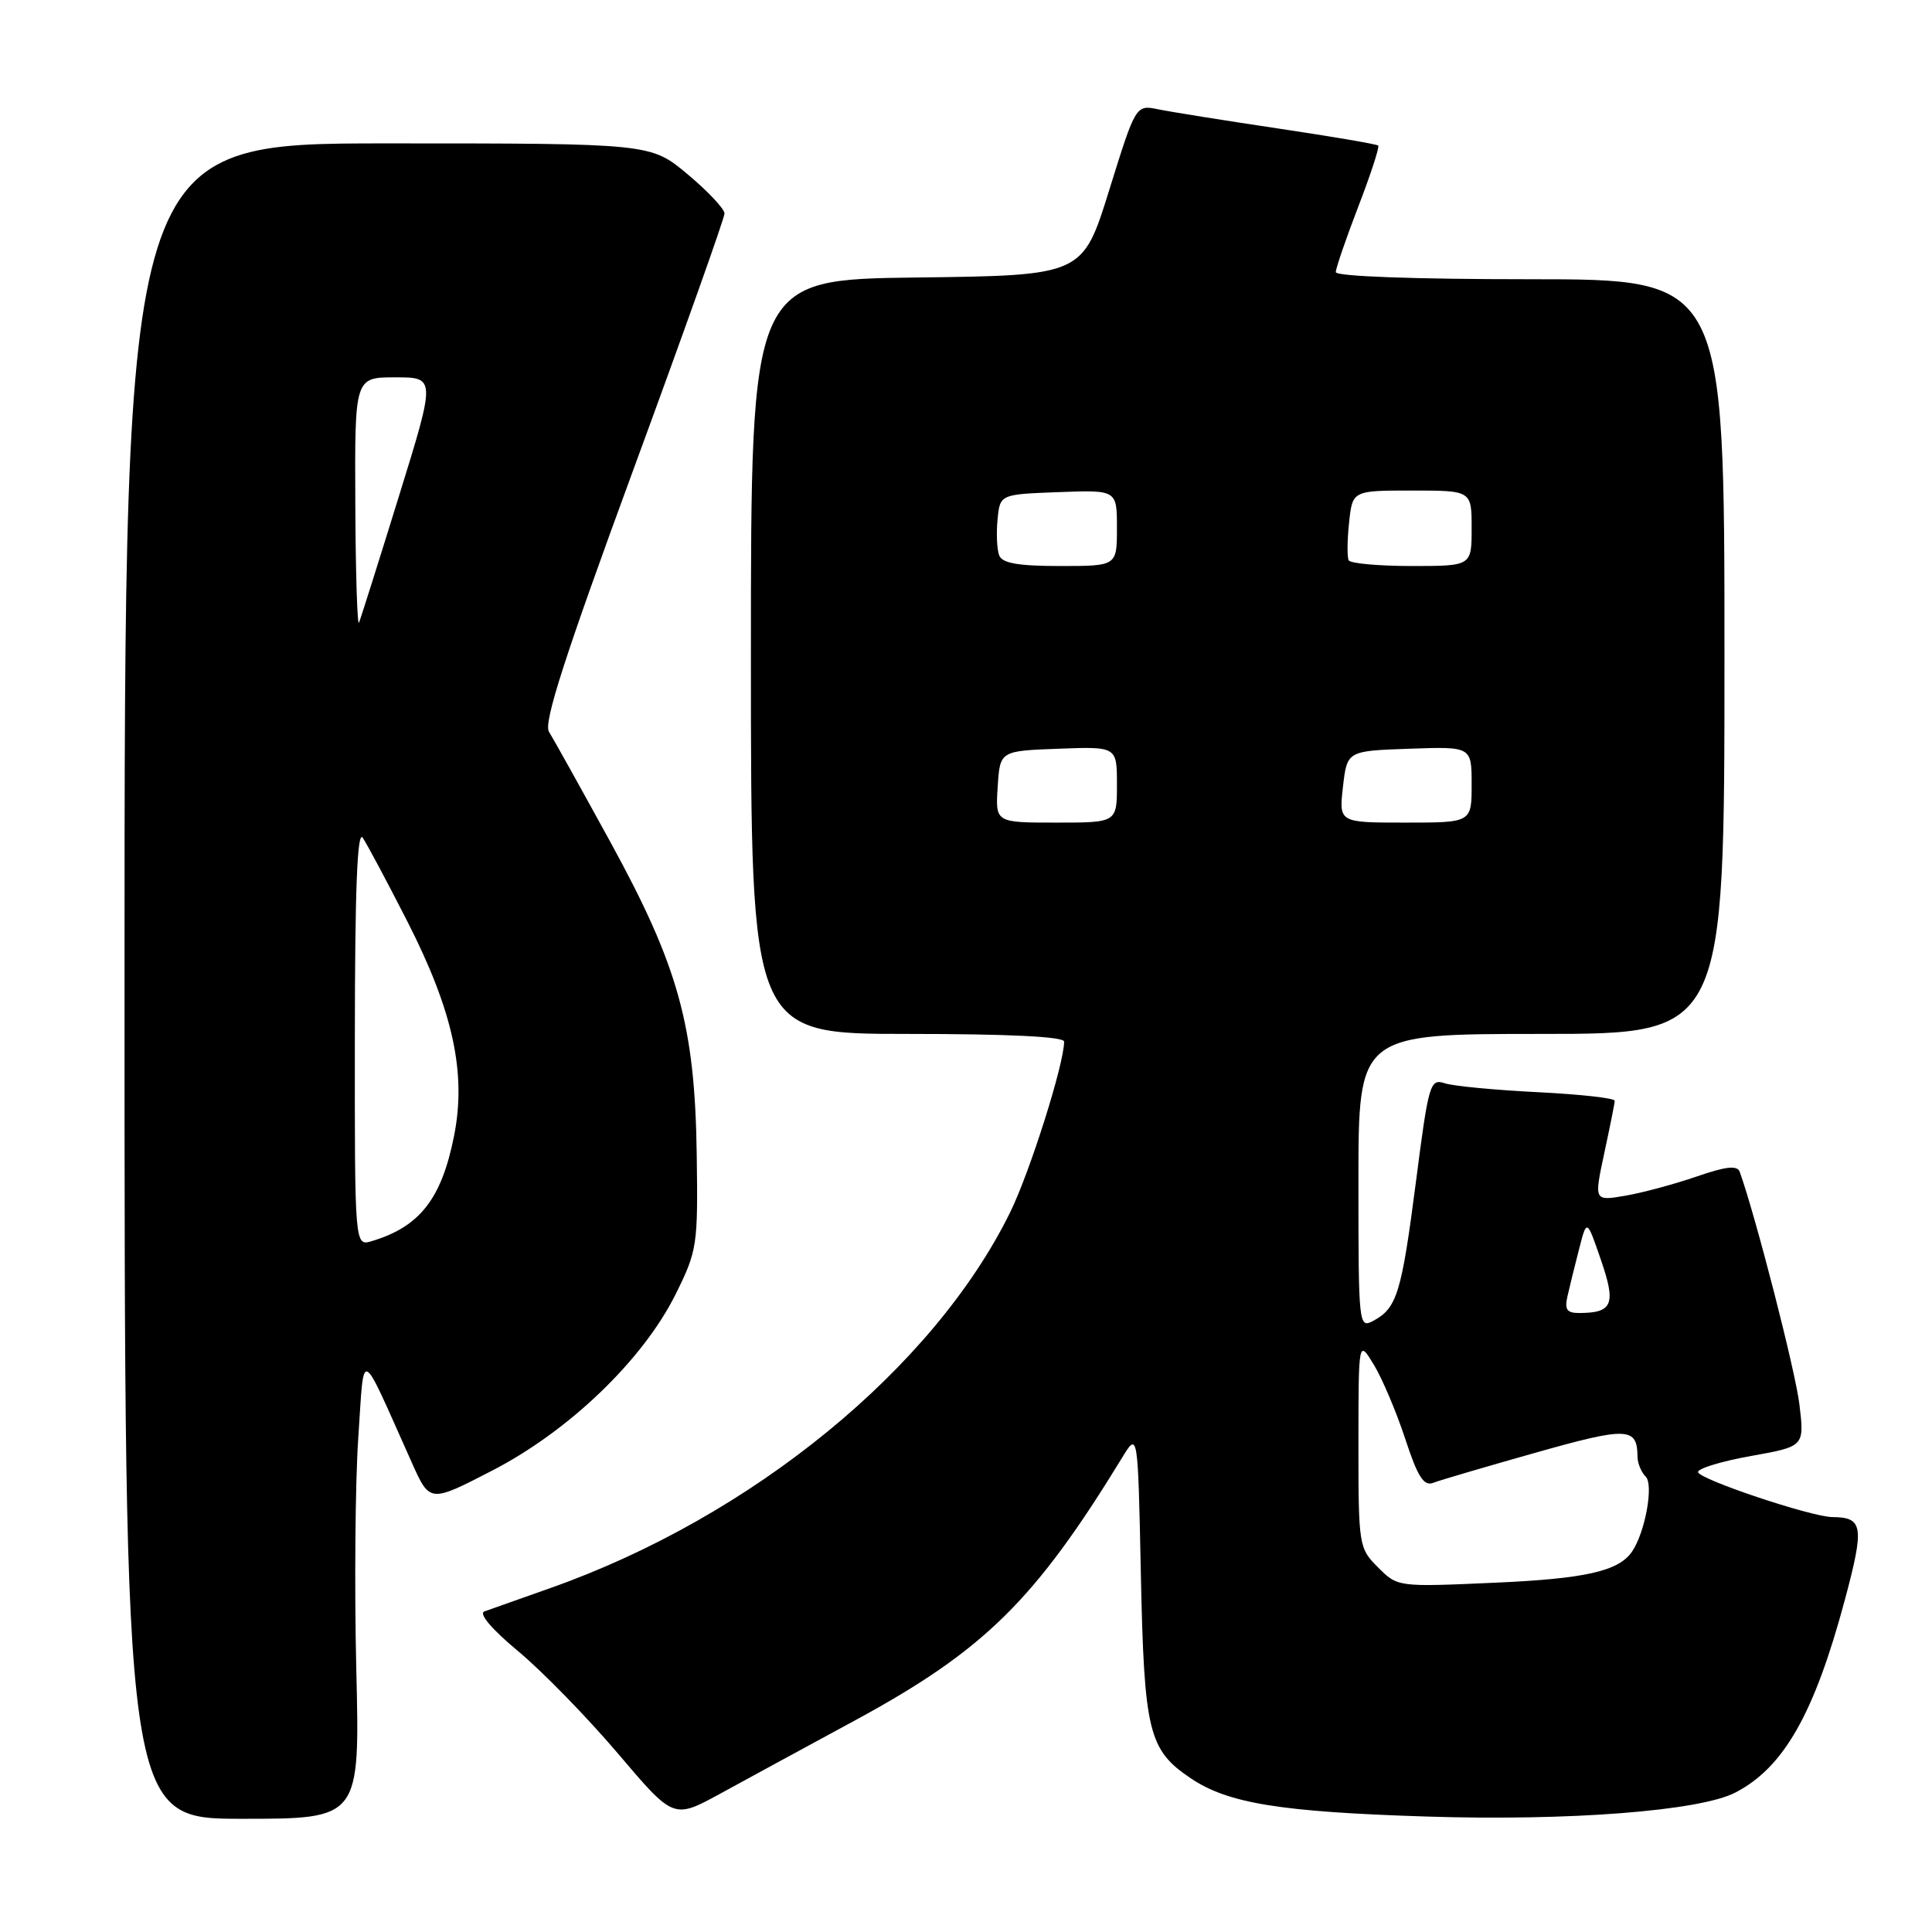 <?xml version="1.0" encoding="UTF-8" standalone="no"?>
<!DOCTYPE svg PUBLIC "-//W3C//DTD SVG 1.1//EN" "http://www.w3.org/Graphics/SVG/1.1/DTD/svg11.dtd" >
<svg xmlns="http://www.w3.org/2000/svg" xmlns:xlink="http://www.w3.org/1999/xlink" version="1.1" viewBox="0 0 256 256">
 <g >
 <path fill="currentColor"
d=" M 47.21 221.19 C 46.95 210.29 47.07 196.51 47.47 190.57 C 48.30 178.45 47.53 178.10 54.57 193.81 C 56.95 199.13 56.95 199.13 65.22 194.86 C 75.40 189.61 85.20 180.19 89.52 171.50 C 92.39 165.72 92.49 165.03 92.32 153.00 C 92.08 135.89 89.92 128.08 80.85 111.52 C 76.94 104.39 73.29 97.83 72.74 96.96 C 72.00 95.77 74.81 87.05 83.87 62.38 C 90.54 44.24 96.00 28.90 96.00 28.29 C 96.00 27.68 93.80 25.34 91.11 23.09 C 86.22 19.00 86.22 19.00 51.36 19.00 C 16.50 19.00 16.50 19.00 16.50 130.00 C 16.50 241.00 16.50 241.00 32.09 241.00 C 47.69 241.00 47.69 241.00 47.21 221.19 Z  M 113.35 227.93 C 130.41 218.67 137.13 212.06 148.71 193.11 C 150.78 189.72 150.78 189.72 151.17 208.61 C 151.61 229.51 152.18 231.87 157.79 235.64 C 162.72 238.96 169.69 240.09 189.00 240.70 C 207.90 241.31 225.23 239.96 229.93 237.53 C 236.36 234.21 240.41 227.08 244.46 211.96 C 247.06 202.24 246.88 201.05 242.80 201.02 C 239.96 200.99 225.00 195.97 225.00 195.05 C 225.00 194.57 228.17 193.61 232.05 192.92 C 239.10 191.66 239.10 191.66 238.43 186.08 C 237.90 181.65 232.65 161.23 230.53 155.29 C 230.20 154.38 228.73 154.54 224.74 155.92 C 221.80 156.93 217.55 158.07 215.30 158.45 C 211.22 159.14 211.22 159.14 212.57 152.82 C 213.32 149.34 213.95 146.21 213.96 145.86 C 213.98 145.51 209.39 145.00 203.75 144.72 C 198.11 144.44 192.57 143.91 191.44 143.54 C 189.49 142.90 189.30 143.55 187.61 156.66 C 185.71 171.34 185.10 173.34 181.98 175.01 C 180.04 176.05 180.00 175.69 180.00 156.54 C 180.00 137.00 180.00 137.00 204.25 137.00 C 228.50 137.00 228.50 137.00 228.50 87.00 C 228.50 37.00 228.50 37.00 202.75 37.00 C 187.42 37.00 177.00 36.62 177.00 36.06 C 177.00 35.55 178.34 31.64 179.98 27.38 C 181.62 23.12 182.81 19.48 182.62 19.29 C 182.44 19.10 176.48 18.09 169.39 17.03 C 162.30 15.97 155.15 14.83 153.50 14.49 C 150.50 13.87 150.50 13.87 146.98 25.18 C 143.46 36.50 143.46 36.50 121.48 36.77 C 99.50 37.04 99.50 37.04 99.50 87.02 C 99.50 137.00 99.50 137.00 120.25 137.00 C 133.67 137.00 141.00 137.36 141.00 138.02 C 141.00 140.98 136.47 155.30 133.85 160.64 C 123.70 181.29 99.64 200.97 73.00 210.40 C 68.88 211.86 64.91 213.27 64.19 213.52 C 63.39 213.80 65.14 215.87 68.69 218.82 C 71.88 221.48 77.82 227.57 81.88 232.35 C 89.25 241.04 89.25 241.04 95.38 237.70 C 98.74 235.86 106.83 231.46 113.35 227.93 Z  M 47.02 137.32 C 47.03 117.95 47.34 109.96 48.06 111.00 C 48.62 111.83 51.30 116.84 54.00 122.14 C 60.06 134.04 61.83 142.24 60.15 150.59 C 58.49 158.89 55.59 162.57 49.25 164.46 C 47.00 165.13 47.00 165.13 47.02 137.32 Z  M 47.08 66.75 C 47.00 50.00 47.00 50.00 52.37 50.00 C 57.74 50.00 57.74 50.00 52.86 65.75 C 50.18 74.41 47.80 81.95 47.57 82.50 C 47.35 83.05 47.12 75.96 47.08 66.75 Z  M 182.60 207.69 C 180.05 205.14 180.00 204.82 180.00 191.30 C 180.01 177.50 180.01 177.50 182.04 180.83 C 183.15 182.66 185.02 187.07 186.19 190.62 C 187.85 195.70 188.66 196.96 189.91 196.48 C 190.78 196.14 196.89 194.35 203.47 192.49 C 215.69 189.04 216.95 189.09 216.98 193.05 C 216.99 193.90 217.48 195.08 218.07 195.67 C 219.14 196.74 217.99 203.05 216.25 205.60 C 214.48 208.19 210.08 209.19 198.02 209.72 C 185.21 210.29 185.20 210.29 182.60 207.69 Z  M 207.70 171.75 C 207.98 170.51 208.67 167.70 209.24 165.50 C 210.26 161.50 210.26 161.50 212.13 166.94 C 214.15 172.80 213.69 173.95 209.34 173.98 C 207.62 174.00 207.29 173.55 207.70 171.75 Z  M 132.20 104.25 C 132.50 99.50 132.50 99.50 140.25 99.21 C 148.00 98.92 148.00 98.92 148.00 103.96 C 148.00 109.00 148.00 109.00 139.95 109.00 C 131.89 109.00 131.89 109.00 132.20 104.25 Z  M 177.95 104.25 C 178.50 99.50 178.50 99.50 186.75 99.21 C 195.00 98.92 195.00 98.92 195.00 103.96 C 195.00 109.00 195.00 109.00 186.20 109.00 C 177.41 109.00 177.41 109.00 177.95 104.25 Z  M 132.40 73.60 C 132.10 72.82 132.00 70.69 132.18 68.85 C 132.50 65.50 132.50 65.50 140.25 65.21 C 148.00 64.92 148.00 64.92 148.00 69.96 C 148.00 75.00 148.00 75.00 140.47 75.00 C 134.92 75.00 132.80 74.63 132.40 73.60 Z  M 178.71 74.25 C 178.49 73.84 178.51 71.59 178.76 69.25 C 179.21 65.00 179.21 65.00 187.11 65.00 C 195.00 65.00 195.00 65.00 195.00 70.00 C 195.00 75.00 195.00 75.00 187.06 75.00 C 182.69 75.00 178.94 74.66 178.71 74.25 Z "/>
</g>
</svg>